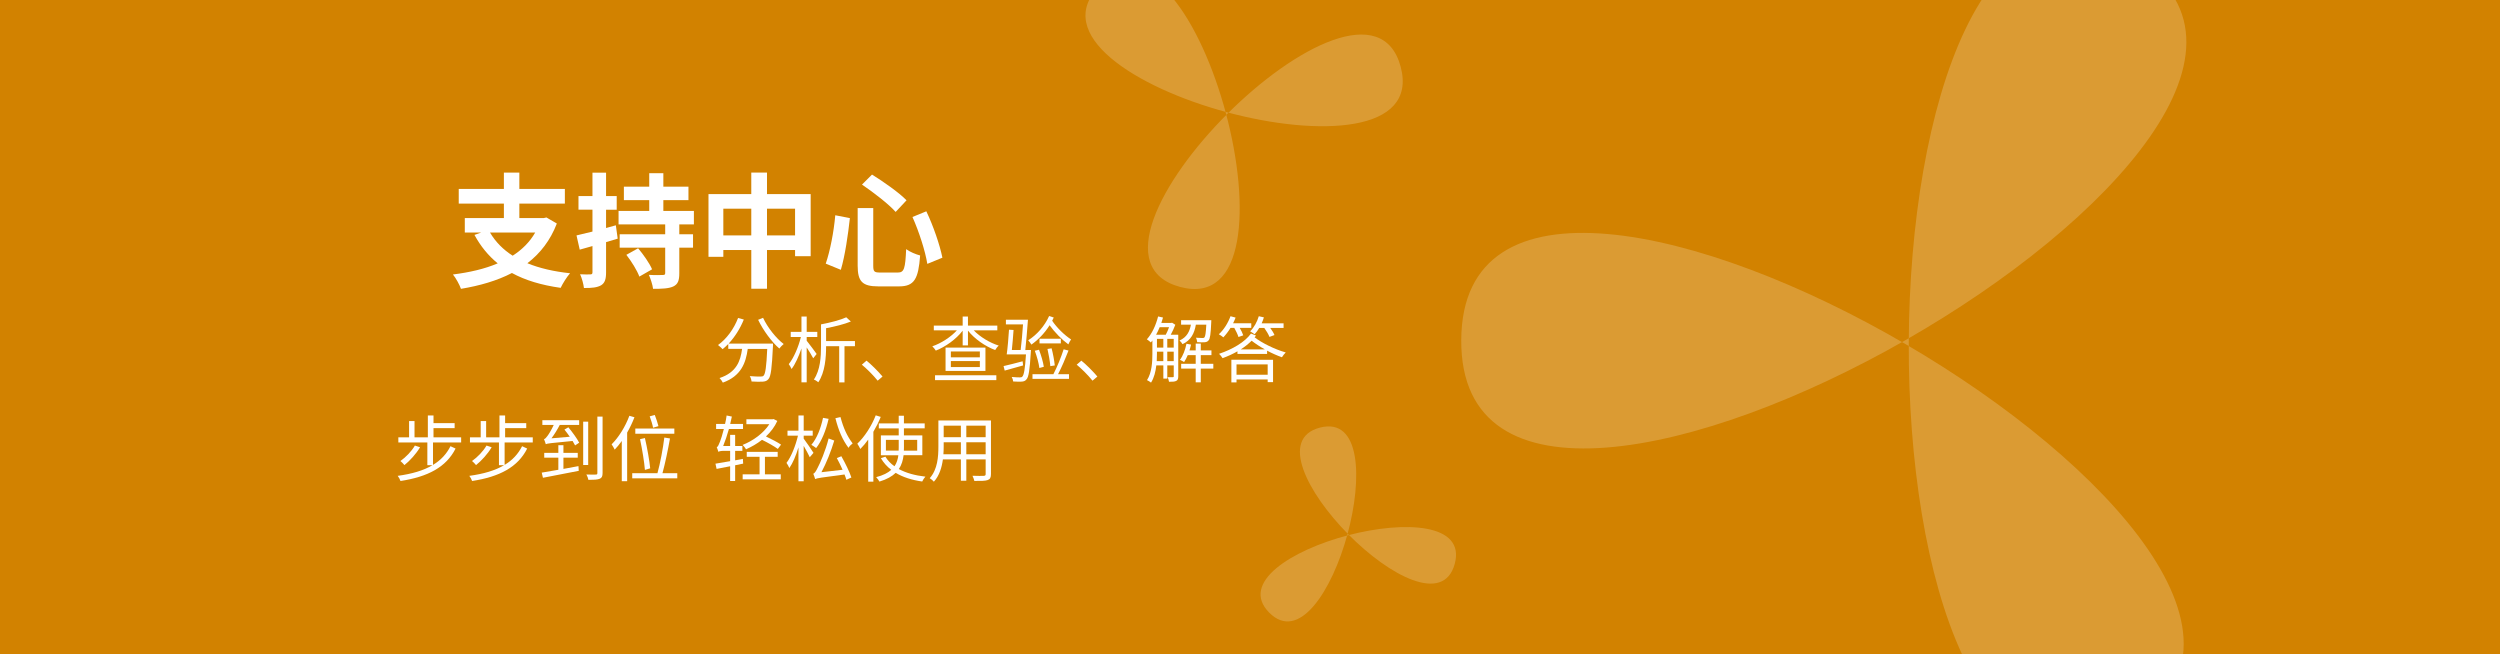 <?xml version="1.0" encoding="UTF-8" standalone="no"?>
<svg
        xmlns:inkscape="http://www.inkscape.org/namespaces/inkscape"
        xmlns:sodipodi="http://sodipodi.sourceforge.net/DTD/sodipodi-0.dtd"
        xml:space="preserve"
        width="1024"
        height="268"
        viewBox="0 0 270.933 70.908"
        version="1.1"
        id="svg171"
        sodipodi:docname="banner_support_ctr.svg"
        inkscape:version="1.2.1 (9c6d41e410, 2022-07-14)"
        inkscape:export-filename="banner_support_ctr.png"
        inkscape:export-xdpi="192"
        inkscape:export-ydpi="192"
        xmlns="http://www.w3.org/2000/svg"
><sodipodi:namedview
     id="namedview173"
     pagecolor="#ffffff"
     bordercolor="#000000"
     borderopacity="0.25"
     inkscape:showpageshadow="2"
     inkscape:pageopacity="0.0"
     inkscape:pagecheckerboard="0"
     inkscape:deskcolor="#d1d1d1"
     showgrid="false"
     inkscape:zoom="1.2056723"
     inkscape:cx="499.30648"
     inkscape:cy="-38.567694"
     inkscape:window-width="2560"
     inkscape:window-height="1499"
     inkscape:window-x="0"
     inkscape:window-y="0"
     inkscape:window-maximized="1"
     inkscape:current-layer="svg171" />
    <defs
            id="defs153"><clipPath
       id="a"
       clipPathUnits="userSpaceOnUse"><path
         d="M0 0h270.933v70.908H0z"
         style="opacity:.6;fill:#000;stroke-width:.265"
         id="path150" /></clipPath></defs>
    <rect
            style="font-weight:600;font-size:13.405px;line-height:0.8;font-family:'Source Sans 3';-inkscape-font-specification:'Source Sans 3 Semi-Bold';opacity:1;fill:#d28200;fill-opacity:1;stroke-width:0.528"
            id="rect25172"
            width="270.933"
            height="70.908"
            x="-6.9580078e-06"
            y="-0"/>
    <g
            aria-label="  支持中心
                    分析、查验、解答
步步到位  轻松使用"
            id="text24008"
            style="font-weight:600;font-size:13.405px;line-height:0.8;font-family:'Source Sans 3';-inkscape-font-specification:'Source Sans 3 Semi-Bold';fill:#73ff75;stroke-width:0.265"><path
       d="m 54.608,18.702 v 1.77 h -4.893 v 1.595 h 4.893 v 1.568 h -4.236 v 1.568 h 1.77 l -0.724,0.255 c 0.67,1.233 1.501,2.252 2.52,3.083 -1.408,0.603 -3.056,0.979 -4.853,1.206 0.308,0.362 0.724,1.126 0.871,1.555 2.011,-0.335 3.901,-0.871 5.523,-1.716 1.448,0.791 3.191,1.314 5.282,1.609 0.214,-0.456 0.67,-1.193 1.019,-1.582 -1.77,-0.188 -3.325,-0.55 -4.625,-1.086 1.394,-1.072 2.493,-2.48 3.191,-4.303 l -1.126,-0.657 -0.295,0.067 h -2.641 v -1.568 h 4.933 V 20.472 h -4.933 v -1.77 z m -1.501,6.502 h 4.893 c -0.59,1.032 -1.421,1.85 -2.44,2.507 -1.046,-0.67 -1.863,-1.501 -2.453,-2.507 z"
       style="font-weight:bold;font-family:'Noto Sans CJK SC';-inkscape-font-specification:'Noto Sans CJK SC Bold';fill:#ffffff"
       id="path26443" />
        <path
                d="m 67.88,27.617 c 0.563,0.724 1.18,1.716 1.408,2.359 l 1.381,-0.791 c -0.282,-0.657 -0.938,-1.595 -1.515,-2.279 z m 2.48,-8.848 v 1.461 H 67.612 v 1.461 h 2.748 v 1.166 h -3.325 v 1.461 h 5.054 v 1.072 h -4.933 v 1.448 h 4.933 v 2.735 c 0,0.188 -0.054,0.228 -0.268,0.228 -0.188,0.013 -0.898,0.027 -1.501,-0.013 0.188,0.429 0.402,1.072 0.456,1.515 0.965,0 1.689,-0.027 2.185,-0.255 0.509,-0.241 0.657,-0.643 0.657,-1.434 v -2.775 h 1.488 v -1.448 h -1.488 v -1.072 h 1.582 V 22.858 h -3.311 v -1.166 h 2.721 v -1.461 h -2.721 v -1.461 z m -6.153,-0.054 v 2.534 h -1.515 v 1.475 h 1.515 v 2.373 l -1.729,0.416 0.349,1.542 1.381,-0.389 v 2.842 c 0,0.174 -0.067,0.228 -0.228,0.228 -0.161,0.013 -0.63,0.013 -1.113,-0.013 0.201,0.429 0.375,1.099 0.416,1.488 0.858,0.013 1.448,-0.054 1.863,-0.295 0.402,-0.255 0.536,-0.657 0.536,-1.394 v -3.284 l 1.26,-0.375 -0.201,-1.448 -1.059,0.295 v -1.984 h 1.153 V 21.249 H 65.681 V 18.716 Z"
                style="font-weight:bold;font-family:'Noto Sans CJK SC';-inkscape-font-specification:'Noto Sans CJK SC Bold';fill:#ffffff"
                id="path26445"/>
        <path
                d="m 81.419,18.702 v 2.333 h -4.638 v 6.797 h 1.609 v -0.737 h 3.03 v 4.196 h 1.702 v -4.196 h 3.043 v 0.67 h 1.689 v -6.73 h -4.732 v -2.333 z m -3.03,6.81 v -2.896 h 3.03 v 2.896 z m 7.775,0 h -3.043 v -2.896 h 3.043 z"
                style="font-weight:bold;font-family:'Noto Sans CJK SC';-inkscape-font-specification:'Noto Sans CJK SC Bold';fill:#ffffff"
                id="path26447"/>
        <path
                d="m 92.948,22.55 v 6.234 c 0,1.716 0.496,2.252 2.239,2.252 0.349,0 1.877,0 2.252,0 1.649,0 2.091,-0.804 2.279,-3.351 -0.442,-0.107 -1.139,-0.402 -1.515,-0.684 -0.094,2.105 -0.214,2.534 -0.898,2.534 -0.349,0 -1.609,0 -1.917,0 -0.643,0 -0.751,-0.094 -0.751,-0.751 v -6.234 z m -2.426,0.778 c -0.161,1.81 -0.55,3.821 -1.032,5.242 l 1.635,0.67 c 0.456,-1.528 0.791,-3.861 0.979,-5.603 z m 8.365,0.188 c 0.71,1.582 1.394,3.713 1.609,5.081 l 1.635,-0.67 c -0.282,-1.394 -0.979,-3.432 -1.743,-5.027 z m -5.469,-3.512 c 1.247,0.845 2.909,2.131 3.646,2.963 l 1.18,-1.26 c -0.804,-0.831 -2.507,-2.024 -3.74,-2.788 z"
                style="font-weight:bold;font-family:'Noto Sans CJK SC';-inkscape-font-specification:'Noto Sans CJK SC Bold';fill:#ffffff"
                id="path26449"/>
        <path
                d="m 82.697,34.442 -0.536,0.217 c 0.551,1.149 1.482,2.414 2.297,3.112 0.116,-0.155 0.326,-0.373 0.473,-0.489 -0.807,-0.605 -1.754,-1.793 -2.235,-2.841 z m -2.709,0.016 c -0.45,1.187 -1.242,2.266 -2.173,2.934 0.14,0.109 0.396,0.334 0.497,0.45 0.21,-0.171 0.411,-0.357 0.613,-0.567 v 0.536 h 1.498 c -0.179,1.319 -0.605,2.553 -2.445,3.159 0.132,0.124 0.287,0.349 0.357,0.497 1.979,-0.714 2.491,-2.119 2.701,-3.655 h 2.111 c -0.085,1.94 -0.202,2.701 -0.396,2.903 -0.078,0.078 -0.171,0.093 -0.334,0.093 -0.179,0 -0.66,0 -1.164,-0.047 0.109,0.163 0.179,0.411 0.194,0.582 0.489,0.031 0.962,0.039 1.226,0.016 0.264,-0.023 0.442,-0.078 0.605,-0.272 0.272,-0.303 0.373,-1.187 0.489,-3.57 0.008,-0.078 0.008,-0.279 0.008,-0.279 H 78.964 c 0.66,-0.706 1.242,-1.614 1.645,-2.608 z"
                style="font-weight:normal;font-size:7.761px;font-family:'Noto Sans CJK SC';-inkscape-font-specification:'Noto Sans CJK SC';fill:#ffffff"
                id="path26451"/>
        <path
                d="m 88.976,35.156 v 2.39 c 0,1.087 -0.07,2.546 -0.776,3.586 0.14,0.047 0.38,0.202 0.481,0.295 0.737,-1.079 0.846,-2.716 0.846,-3.881 v -0.031 h 1.42 v 3.927 h 0.574 v -3.927 h 1.133 v -0.551 h -3.128 v -1.397 c 0.939,-0.171 1.956,-0.427 2.685,-0.722 l -0.497,-0.458 c -0.636,0.295 -1.754,0.582 -2.74,0.768 z m -2.119,-0.854 v 1.661 h -1.164 v 0.559 h 1.102 c -0.256,1.071 -0.784,2.29 -1.312,2.941 0.101,0.14 0.241,0.373 0.303,0.528 0.396,-0.52 0.776,-1.358 1.071,-2.227 v 3.671 h 0.567 v -3.78 c 0.264,0.404 0.574,0.908 0.706,1.172 l 0.373,-0.466 C 88.347,38.136 87.696,37.259 87.424,36.925 v -0.404 h 1.149 V 35.963 H 87.424 v -1.661 z"
                style="font-weight:normal;font-size:7.761px;font-family:'Noto Sans CJK SC';-inkscape-font-specification:'Noto Sans CJK SC';fill:#ffffff"
                id="path26453"/>
        <path
                d="m 95.115,41.256 0.528,-0.45 c -0.481,-0.567 -1.18,-1.273 -1.738,-1.723 l -0.504,0.442 c 0.551,0.45 1.218,1.118 1.715,1.731 z"
                style="font-weight:normal;font-size:7.761px;font-family:'Noto Sans CJK SC';-inkscape-font-specification:'Noto Sans CJK SC';fill:#ffffff"
                id="path26455"/>
        <path
                d="m 103.047,39.13 h 3.143 v 0.652 h -3.143 z m 0,-1.04 h 3.143 v 0.636 h -3.143 z m -0.574,-0.419 v 2.53 h 4.323 v -2.53 z m -1.141,2.996 v 0.528 h 6.644 v -0.528 z m 2.996,-6.364 v 0.986 h -3.128 v 0.512 h 2.499 c -0.667,0.737 -1.707,1.405 -2.662,1.731 0.124,0.109 0.295,0.326 0.38,0.466 1.056,-0.419 2.204,-1.234 2.91,-2.158 v 1.591 h 0.574 v -1.599 c 0.714,0.9 1.878,1.707 2.949,2.103 0.085,-0.147 0.256,-0.373 0.388,-0.481 -0.978,-0.303 -2.033,-0.947 -2.709,-1.653 h 2.553 v -0.512 h -3.182 v -0.986 z"
                style="font-weight:normal;font-size:7.761px;font-family:'Noto Sans CJK SC';-inkscape-font-specification:'Noto Sans CJK SC';fill:#ffffff"
                id="path26457"/>
        <path
                d="m 108.759,39.673 0.124,0.489 c 0.582,-0.163 1.296,-0.357 1.995,-0.559 l -0.054,-0.45 c -0.768,0.202 -1.521,0.404 -2.064,0.52 z m 3.896,-2.965 v 0.504 h 2.313 v -0.504 z m -0.512,1.304 c 0.225,0.59 0.435,1.366 0.497,1.87 l 0.481,-0.132 c -0.07,-0.504 -0.295,-1.265 -0.52,-1.847 z m 1.374,-0.194 c 0.132,0.582 0.272,1.358 0.31,1.863 l 0.481,-0.078 c -0.047,-0.504 -0.186,-1.265 -0.341,-1.855 z M 109.349,35.73 c -0.054,0.838 -0.147,1.995 -0.248,2.678 h 2.088 c -0.101,1.599 -0.225,2.227 -0.388,2.398 -0.062,0.078 -0.147,0.093 -0.272,0.093 -0.147,0 -0.504,-0.008 -0.885,-0.047 0.085,0.14 0.147,0.341 0.155,0.489 0.373,0.023 0.737,0.031 0.931,0.016 0.233,-0.023 0.373,-0.07 0.504,-0.233 0.248,-0.248 0.357,-0.978 0.481,-2.957 0.008,-0.07 0.015,-0.241 0.015,-0.241 l -0.52,0.008 h -0.093 c 0.093,-0.838 0.21,-2.235 0.287,-3.283 h -2.39 v 0.504 h 1.855 c -0.062,0.931 -0.163,2.033 -0.256,2.778 h -0.955 c 0.07,-0.652 0.14,-1.498 0.186,-2.173 z m 4.346,-1.482 c -0.481,1.087 -1.335,2.041 -2.266,2.631 0.109,0.116 0.279,0.349 0.349,0.466 0.73,-0.512 1.436,-1.242 1.971,-2.095 0.543,0.753 1.327,1.56 2.033,2.072 0.062,-0.155 0.194,-0.404 0.295,-0.536 -0.722,-0.466 -1.56,-1.288 -2.049,-2.026 l 0.171,-0.349 z m -1.801,6.302 v 0.512 h 3.958 v -0.512 h -1.187 c 0.38,-0.714 0.815,-1.738 1.133,-2.561 l -0.528,-0.132 c -0.256,0.815 -0.73,1.971 -1.11,2.693 z"
                style="font-weight:normal;font-size:7.761px;font-family:'Noto Sans CJK SC';-inkscape-font-specification:'Noto Sans CJK SC';fill:#ffffff"
                id="path26459"/>
        <path
                d="m 118.398,41.256 0.528,-0.45 c -0.481,-0.567 -1.18,-1.273 -1.738,-1.723 l -0.504,0.442 c 0.551,0.45 1.218,1.118 1.715,1.731 z"
                style="font-weight:normal;font-size:7.761px;font-family:'Noto Sans CJK SC';-inkscape-font-specification:'Noto Sans CJK SC';fill:#ffffff"
                id="path26461"/>
        <path
                d="m 126.074,36.724 v 0.947 h -0.691 V 36.724 Z m 0.427,0 h 0.699 v 0.947 h -0.699 z m -1.211,-0.45 c 0.14,-0.256 0.272,-0.528 0.388,-0.815 h 1.017 c -0.101,0.279 -0.225,0.582 -0.357,0.815 z m 0.217,-1.979 c -0.241,0.955 -0.667,1.878 -1.218,2.476 0.124,0.078 0.341,0.256 0.435,0.341 l 0.163,-0.21 v 1.436 c 0,0.877 -0.054,2.033 -0.582,2.856 0.116,0.054 0.341,0.186 0.435,0.272 0.334,-0.52 0.497,-1.203 0.574,-1.87 h 0.761 v 1.436 h 0.427 v -1.436 h 0.699 v 1.18 c 0,0.078 -0.023,0.101 -0.109,0.101 -0.07,0.008 -0.295,0.008 -0.559,0 0.07,0.132 0.14,0.357 0.155,0.497 0.388,0 0.629,-0.008 0.792,-0.101 0.163,-0.085 0.21,-0.241 0.21,-0.489 v -4.509 h -0.815 c 0.186,-0.334 0.365,-0.73 0.497,-1.079 l -0.357,-0.225 -0.085,0.023 h -1.071 c 0.062,-0.194 0.124,-0.388 0.178,-0.582 z m 0.567,3.818 v 1.024 h -0.714 c 0.015,-0.279 0.023,-0.551 0.023,-0.799 v -0.225 z m 0.427,0 h 0.699 v 1.024 h -0.699 z m 2.08,-0.861 c -0.132,0.652 -0.373,1.304 -0.706,1.746 0.124,0.047 0.349,0.171 0.45,0.241 0.14,-0.21 0.279,-0.466 0.396,-0.753 h 0.861 v 0.939 h -1.576 v 0.52 h 1.576 v 1.49 h 0.551 v -1.49 h 1.358 v -0.52 h -1.358 v -0.939 h 1.156 v -0.512 h -1.156 v -0.737 h -0.551 v 0.737 h -0.675 c 0.07,-0.202 0.124,-0.419 0.171,-0.629 z m -0.582,-2.553 v 0.489 h 1.063 c -0.132,0.73 -0.435,1.358 -1.234,1.715 0.116,0.093 0.264,0.279 0.326,0.396 0.931,-0.435 1.288,-1.195 1.444,-2.111 h 1.133 c -0.047,0.908 -0.109,1.273 -0.202,1.374 -0.047,0.062 -0.109,0.07 -0.225,0.07 -0.101,0 -0.388,-0.008 -0.699,-0.031 0.078,0.132 0.124,0.334 0.14,0.481 0.326,0.023 0.644,0.023 0.807,0.008 0.194,-0.016 0.318,-0.07 0.419,-0.194 0.171,-0.186 0.241,-0.683 0.295,-1.979 0.008,-0.078 0.008,-0.217 0.008,-0.217 z"
                style="font-weight:normal;font-size:7.761px;font-family:'Noto Sans CJK SC';-inkscape-font-specification:'Noto Sans CJK SC';fill:#ffffff"
                id="path26463"/>
        <path
                d="m 135.574,36.149 c -0.652,0.908 -1.979,1.7 -3.461,2.196 0.124,0.109 0.303,0.341 0.38,0.473 0.574,-0.21 1.118,-0.458 1.614,-0.745 v 0.287 H 137.32 v -0.357 c 0.52,0.279 1.079,0.528 1.607,0.714 0.093,-0.155 0.279,-0.396 0.411,-0.52 -1.226,-0.349 -2.623,-1.056 -3.368,-1.638 l 0.147,-0.194 z m -1.11,1.715 c 0.442,-0.279 0.838,-0.598 1.18,-0.939 0.373,0.295 0.869,0.629 1.428,0.939 z m -1.017,1.125 v 2.453 h 0.559 v -0.318 h 3.376 v 0.287 h 0.582 v -2.421 z m 0.559,1.622 v -1.118 h 3.376 v 1.118 z m -0.652,-6.341 c -0.272,0.745 -0.737,1.482 -1.265,1.956 0.14,0.078 0.38,0.233 0.489,0.334 0.264,-0.279 0.536,-0.629 0.776,-1.024 h 0.411 c 0.186,0.334 0.373,0.722 0.45,0.986 l 0.52,-0.179 c -0.07,-0.217 -0.217,-0.528 -0.38,-0.807 h 1.25 V 35.032 h -1.971 c 0.101,-0.202 0.194,-0.404 0.272,-0.613 z m 3.066,0 c -0.186,0.629 -0.528,1.234 -0.939,1.638 0.14,0.078 0.373,0.233 0.481,0.318 0.179,-0.186 0.349,-0.419 0.504,-0.683 h 0.551 c 0.225,0.31 0.458,0.706 0.559,0.97 l 0.543,-0.202 c -0.085,-0.217 -0.264,-0.504 -0.458,-0.768 h 1.444 v -0.504 h -2.375 c 0.093,-0.21 0.178,-0.427 0.241,-0.644 z"
                style="font-weight:normal;font-size:7.761px;font-family:'Noto Sans CJK SC';-inkscape-font-specification:'Noto Sans CJK SC';fill:#ffffff"
                id="path26465"/>
        <path
                d="m 44.963,48.286 c -0.365,0.636 -0.986,1.265 -1.568,1.676 0.132,0.101 0.341,0.326 0.435,0.442 0.598,-0.481 1.265,-1.211 1.692,-1.933 z m -0.629,-2.654 v 1.762 h -1.164 v 0.559 H 46.313 v 2.46 h 0.559 c -0.978,0.582 -2.235,0.947 -3.772,1.156 0.124,0.155 0.248,0.388 0.303,0.559 2.973,-0.458 4.952,-1.498 5.968,-3.516 l -0.551,-0.256 c -0.427,0.854 -1.056,1.521 -1.894,2.026 v -2.429 h 3.05 v -0.559 h -2.996 v -0.993 h 2.29 v -0.543 h -2.29 v -0.83 h -0.613 v 2.367 h -1.444 v -1.762 z"
                style="font-weight:normal;font-size:7.761px;font-family:'Noto Sans CJK SC';-inkscape-font-specification:'Noto Sans CJK SC';fill:#ffffff"
                id="path26467"/>
        <path
                d="m 52.724,48.286 c -0.365,0.636 -0.986,1.265 -1.568,1.676 0.132,0.101 0.341,0.326 0.435,0.442 0.598,-0.481 1.265,-1.211 1.692,-1.933 z m -0.629,-2.654 v 1.762 h -1.164 v 0.559 H 54.074 v 2.46 h 0.559 c -0.978,0.582 -2.235,0.947 -3.772,1.156 0.124,0.155 0.248,0.388 0.303,0.559 2.973,-0.458 4.952,-1.498 5.968,-3.516 l -0.551,-0.256 c -0.427,0.854 -1.056,1.521 -1.894,2.026 v -2.429 h 3.05 v -0.559 h -2.996 v -0.993 h 2.29 v -0.543 h -2.29 v -0.83 h -0.613 v 2.367 h -1.444 v -1.762 z"
                style="font-weight:normal;font-size:7.761px;font-family:'Noto Sans CJK SC';-inkscape-font-specification:'Noto Sans CJK SC';fill:#ffffff"
                id="path26469"/>
        <path
                d="m 63.201,45.694 v 4.703 h 0.543 v -4.703 z m 1.537,-0.543 v 6.108 c 0,0.132 -0.039,0.171 -0.171,0.171 -0.132,0.008 -0.559,0.008 -1.017,-0.008 0.093,0.155 0.186,0.419 0.217,0.582 0.567,0 0.978,-0.016 1.218,-0.116 0.233,-0.093 0.318,-0.264 0.318,-0.629 v -6.108 z m -6.03,6.069 0.132,0.559 c 1.024,-0.202 2.499,-0.481 3.881,-0.753 l -0.031,-0.512 -1.63,0.303 v -1.218 h 1.552 v -0.52 h -1.552 v -0.83 h -0.551 v 0.83 h -1.529 v 0.52 h 1.529 v 1.312 z m 0.442,-3.081 c 0.186,-0.085 0.473,-0.116 2.903,-0.349 0.109,0.179 0.202,0.341 0.272,0.481 l 0.442,-0.295 C 62.542,47.533 62.029,46.827 61.595,46.307 l -0.427,0.248 c 0.194,0.233 0.396,0.512 0.582,0.776 l -1.987,0.171 c 0.318,-0.419 0.636,-0.939 0.9,-1.451 h 2.103 v -0.512 h -3.989 v 0.512 h 1.234 c -0.248,0.551 -0.567,1.048 -0.683,1.195 -0.132,0.186 -0.248,0.318 -0.373,0.341 0.07,0.155 0.155,0.427 0.194,0.551 z"
                style="font-weight:normal;font-size:7.761px;font-family:'Noto Sans CJK SC';-inkscape-font-specification:'Noto Sans CJK SC';fill:#ffffff"
                id="path26471"/>
        <path
                d="m 68.851,46.439 v 0.567 h 4.23 v -0.567 z m 0.512,1.156 c 0.233,1.079 0.466,2.515 0.528,3.33 l 0.574,-0.171 C 70.388,49.963 70.148,48.566 69.891,47.471 Z M 70.411,45.12 c 0.147,0.388 0.303,0.9 0.365,1.234 l 0.582,-0.171 c -0.078,-0.334 -0.248,-0.823 -0.396,-1.211 z m -1.894,6.162 v 0.559 h 4.882 v -0.559 H 71.793 c 0.287,-1.04 0.605,-2.569 0.815,-3.764 l -0.613,-0.101 c -0.14,1.164 -0.45,2.817 -0.745,3.865 z m -0.31,-6.224 c -0.435,1.18 -1.164,2.344 -1.925,3.097 0.101,0.132 0.272,0.435 0.334,0.574 0.264,-0.272 0.52,-0.59 0.768,-0.939 v 4.362 h 0.582 V 46.881 c 0.303,-0.528 0.574,-1.094 0.792,-1.661 z"
                style="font-weight:normal;font-size:7.761px;font-family:'Noto Sans CJK SC';-inkscape-font-specification:'Noto Sans CJK SC';fill:#ffffff"
                id="path26473"/>
        <path
                d="m 77.854,48.969 c 0.062,-0.062 0.303,-0.109 0.567,-0.109 h 0.706 v 1.118 l -1.591,0.272 0.124,0.567 1.467,-0.287 v 1.599 h 0.543 v -1.707 l 0.869,-0.179 -0.031,-0.512 -0.838,0.155 V 48.861 h 0.784 V 48.333 H 79.67 v -1.203 h -0.543 v 1.203 h -0.753 c 0.217,-0.536 0.435,-1.172 0.621,-1.839 h 1.529 v -0.551 h -1.389 c 0.07,-0.264 0.124,-0.536 0.179,-0.799 l -0.567,-0.116 c -0.039,0.303 -0.101,0.613 -0.171,0.916 h -0.97 v 0.551 h 0.838 c -0.155,0.629 -0.326,1.141 -0.404,1.335 -0.132,0.341 -0.233,0.59 -0.365,0.629 0.062,0.14 0.147,0.404 0.179,0.512 z m 3.035,-3.531 v 0.536 h 2.484 c -0.629,0.986 -1.793,1.816 -2.895,2.243 0.124,0.116 0.295,0.334 0.373,0.473 0.59,-0.256 1.187,-0.598 1.731,-1.024 0.636,0.31 1.335,0.706 1.715,0.986 l 0.349,-0.466 c -0.365,-0.248 -1.032,-0.598 -1.638,-0.885 0.512,-0.481 0.947,-1.04 1.234,-1.684 l -0.404,-0.202 -0.116,0.023 z m 0.039,3.531 v 0.536 h 1.389 v 1.901 h -1.832 v 0.543 h 4.129 v -0.543 h -1.715 v -1.901 h 1.381 v -0.536 z"
                style="font-weight:normal;font-size:7.761px;font-family:'Noto Sans CJK SC';-inkscape-font-specification:'Noto Sans CJK SC';fill:#ffffff"
                id="path26475"/>
        <path
                d="m 89.193,45.283 c -0.241,1.141 -0.667,2.235 -1.265,2.926 0.14,0.078 0.411,0.256 0.52,0.349 0.598,-0.753 1.071,-1.925 1.35,-3.167 z m 1.894,-0.085 -0.551,0.124 c 0.341,1.335 0.753,2.313 1.42,3.213 0.085,-0.163 0.287,-0.365 0.45,-0.481 -0.59,-0.768 -1.001,-1.653 -1.319,-2.856 z m -4.556,-0.171 v 1.645 h -1.187 v 0.543 h 1.133 c -0.248,1.071 -0.737,2.305 -1.242,2.949 0.109,0.147 0.248,0.404 0.31,0.559 0.365,-0.512 0.722,-1.358 0.986,-2.235 v 3.671 h 0.567 v -3.842 c 0.248,0.435 0.528,0.947 0.66,1.234 l 0.404,-0.473 c -0.147,-0.241 -0.799,-1.203 -1.063,-1.544 v -0.318 h 0.978 V 46.672 h -0.978 v -1.645 z m 4.16,4.618 c 0.21,0.388 0.435,0.838 0.621,1.265 l -2.29,0.264 c 0.528,-0.986 1.032,-2.235 1.389,-3.43 L 89.799,47.518 c -0.326,1.319 -0.955,2.755 -1.164,3.128 -0.186,0.388 -0.341,0.644 -0.497,0.698 0.07,0.155 0.171,0.45 0.202,0.574 0.225,-0.101 0.551,-0.155 3.182,-0.497 0.085,0.21 0.155,0.404 0.202,0.574 l 0.543,-0.248 C 92.08,51.158 91.599,50.18 91.18,49.443 Z"
                style="font-weight:normal;font-size:7.761px;font-family:'Noto Sans CJK SC';-inkscape-font-specification:'Noto Sans CJK SC';fill:#ffffff"
                id="path26477"/>
        <path
                d="m 97.397,45.058 v 0.83 h -2.158 v 0.536 h 2.158 v 0.761 H 95.464 v 2.15 h 1.894 c -0.054,0.427 -0.171,0.83 -0.419,1.195 -0.411,-0.287 -0.745,-0.636 -0.986,-1.04 l -0.489,0.163 c 0.287,0.497 0.667,0.916 1.125,1.265 -0.357,0.326 -0.885,0.598 -1.638,0.792 0.124,0.124 0.287,0.349 0.357,0.481 0.807,-0.241 1.366,-0.567 1.762,-0.947 0.784,0.473 1.762,0.784 2.872,0.939 0.078,-0.171 0.225,-0.396 0.349,-0.528 -1.118,-0.124 -2.095,-0.396 -2.879,-0.823 0.31,-0.458 0.45,-0.962 0.512,-1.498 h 2.033 v -2.15 h -1.995 v -0.761 h 2.251 v -0.536 h -2.251 v -0.83 z m -1.389,2.615 h 1.389 v 0.815 l -0.008,0.349 h -1.381 z m 1.956,0 h 1.436 v 1.164 h -1.444 l 0.008,-0.349 z m -3.058,-2.662 c -0.458,1.18 -1.211,2.328 -1.995,3.073 0.101,0.14 0.264,0.442 0.326,0.574 0.295,-0.295 0.582,-0.636 0.854,-1.017 v 4.556 h 0.559 v -5.402 c 0.303,-0.52 0.582,-1.063 0.799,-1.614 z"
                style="font-weight:normal;font-size:7.761px;font-family:'Noto Sans CJK SC';-inkscape-font-specification:'Noto Sans CJK SC';fill:#ffffff"
                id="path26479"/>
        <path
                d="m 101.696,45.57 v 2.817 c 0,1.094 -0.078,2.468 -0.939,3.438 0.132,0.07 0.365,0.264 0.45,0.38 0.598,-0.66 0.861,-1.552 0.978,-2.421 h 1.948 v 2.313 h 0.59 v -2.313 h 2.095 v 1.591 c 0,0.14 -0.054,0.186 -0.21,0.194 -0.147,0.008 -0.675,0.016 -1.218,-0.008 0.078,0.155 0.171,0.411 0.202,0.559 0.73,0.008 1.18,0 1.444,-0.093 0.264,-0.093 0.357,-0.272 0.357,-0.652 v -5.805 z m 0.574,0.559 h 1.863 v 1.25 h -1.863 z m 4.548,0 v 1.25 h -2.095 v -1.25 z m -4.548,1.801 h 1.863 v 1.304 h -1.894 c 0.023,-0.295 0.031,-0.582 0.031,-0.846 z m 4.548,0 v 1.304 h -2.095 v -1.304 z"
                style="font-weight:normal;font-size:7.761px;font-family:'Noto Sans CJK SC';-inkscape-font-specification:'Noto Sans CJK SC';fill:#ffffff"
                id="path26481"/></g>
    <path
            sodipodi:type="star"
            style="opacity:1;fill:#ffffff;fill-opacity:0.2;stroke:none;stroke-width:0.265"
            id="path26318"
            inkscape:flatsided="true"
            sodipodi:sides="3"
            sodipodi:cx="-68.922966"
            sodipodi:cy="-398.59427"
            sodipodi:r1="182.19133"
            sodipodi:r2="128.82872"
            sodipodi:arg1="0.7920154"
            sodipodi:arg2="1.839213"
            inkscape:rounded="-0.44"
            inkscape:randomized="0"
            d="m 59.05,-268.916 c 98.828,-97.529 -339.313,-218.042 -304.265,-83.689 35.048,134.352 358.486,-184.833 224.61,-221.656 -133.877,-36.823 -19.173,402.875 79.655,305.346 z"
            transform="matrix(0.256,0.068,-0.068,0.256,197.158,143.803)"/>
    <path
            sodipodi:type="star"
            style="fill:#ffffff;fill-opacity:0.2;stroke:none;stroke-width:0.265"
            id="path26318-4"
            inkscape:flatsided="true"
            sodipodi:sides="3"
            sodipodi:cx="-68.922966"
            sodipodi:cy="-398.59427"
            sodipodi:r1="182.19133"
            sodipodi:r2="128.82872"
            sodipodi:arg1="0.7920154"
            sodipodi:arg2="1.839213"
            inkscape:rounded="-0.44"
            inkscape:randomized="0"
            d="m 59.05,-268.916 c 98.828,-97.529 -339.313,-218.042 -304.265,-83.689 35.048,134.352 358.486,-184.833 224.61,-221.656 -133.877,-36.823 -19.173,402.875 79.655,305.346 z"
            transform="matrix(0.053,-0.093,0.093,0.053,173.675,26.977)"/>
    <path
            sodipodi:type="star"
            style="fill:#ffffff;fill-opacity:0.2;stroke:none;stroke-width:0.265"
            id="path26318-5"
            inkscape:flatsided="true"
            sodipodi:sides="3"
            sodipodi:cx="-68.922966"
            sodipodi:cy="-398.59427"
            sodipodi:r1="182.19133"
            sodipodi:r2="128.82872"
            sodipodi:arg1="0.7920154"
            sodipodi:arg2="1.839213"
            inkscape:rounded="-0.44"
            inkscape:randomized="0"
            d="m 59.05,-268.916 c 98.828,-97.529 -339.313,-218.042 -304.265,-83.689 35.048,134.352 358.486,-184.833 224.61,-221.656 -133.877,-36.823 -19.173,402.875 79.655,305.346 z"
            transform="matrix(0.057,-0.033,0.033,0.057,163.16,78.397)"/></svg>
